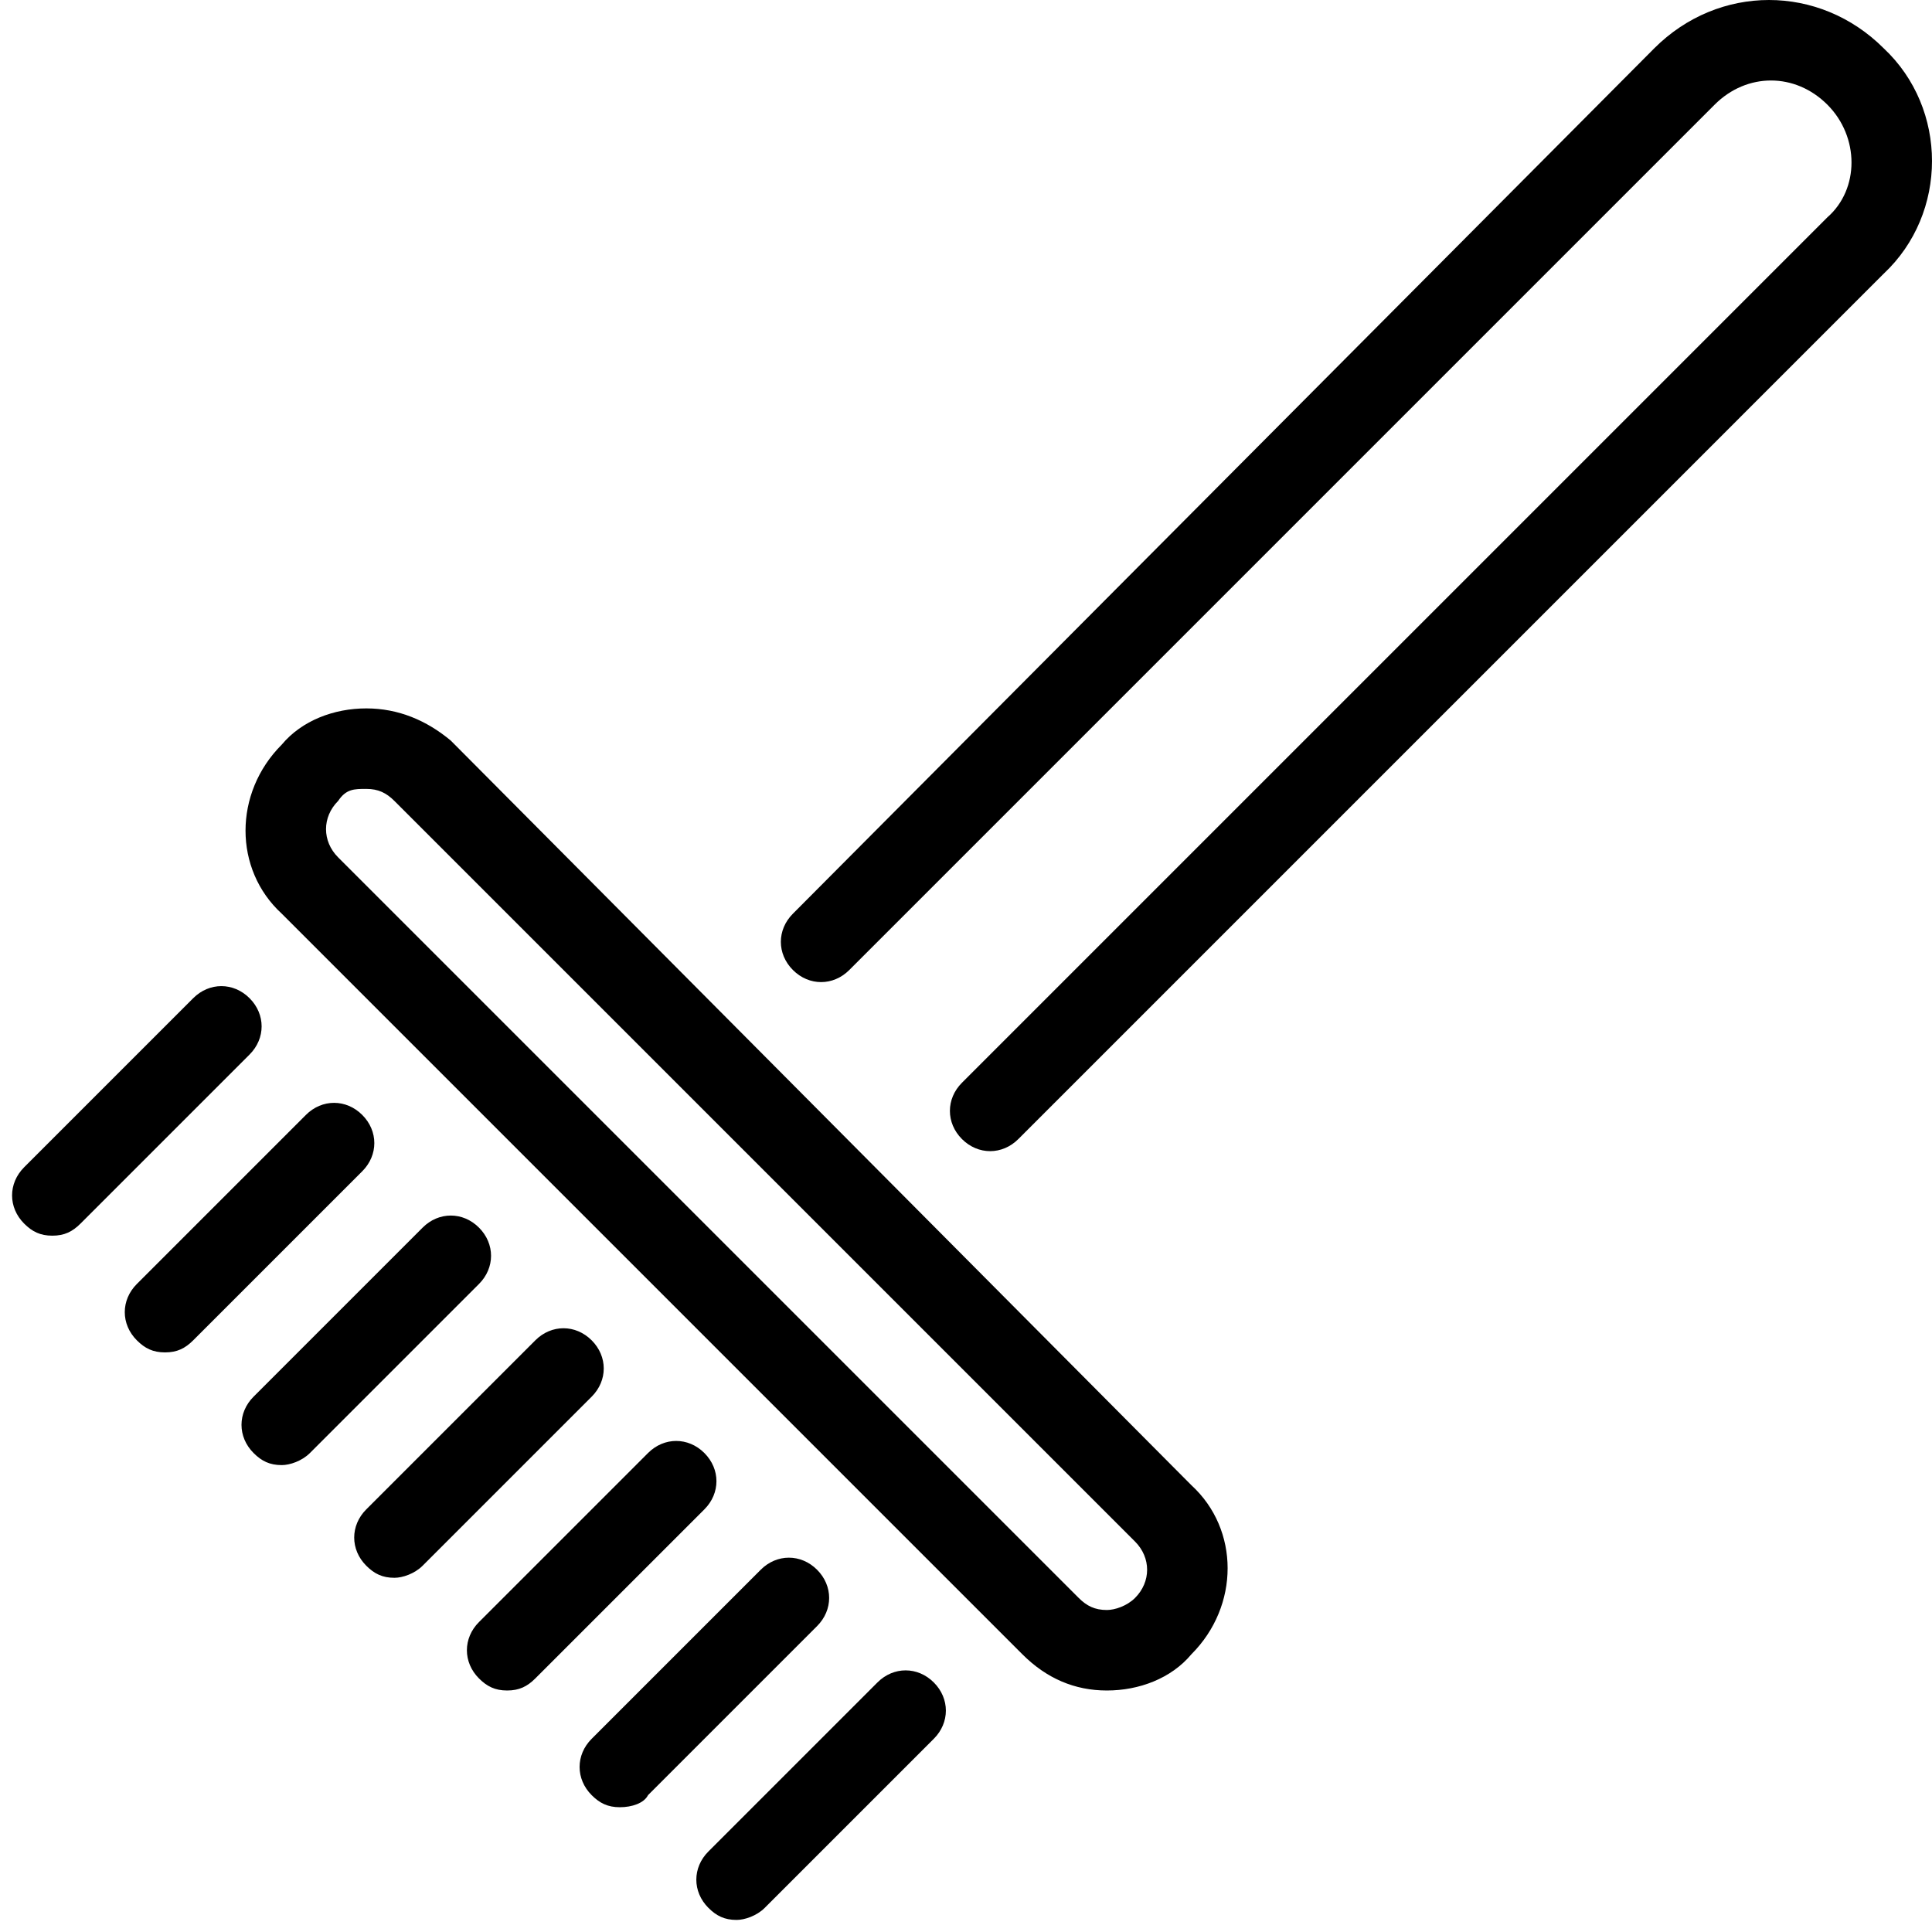 <svg xmlns="http://www.w3.org/2000/svg" viewBox="0 0 48 48"><path class="st0" d="M46.8 1.2c-1.6-1.6-4.1-1.6-5.7 0L19.7 22.7c-.4.4-.4 1 0 1.4.4.4 1 .4 1.4 0L42.6 2.6c.8-.8 2-.8 2.8 0 .8.8.8 2.1 0 2.8L23.9 26.9c-.4.4-.4 1 0 1.4.4.4 1 .4 1.4 0L46.8 6.8c1.6-1.5 1.6-4.1 0-5.6zM1.3 30.7c-.3 0-.5-.1-.7-.3-.4-.4-.4-1 0-1.4l4.2-4.2c.4-.4 1-.4 1.4 0 .4.4.4 1 0 1.4L2 30.4c-.2.2-.4.3-.7.3zm2.8 2.9c-.3 0-.5-.1-.7-.3-.4-.4-.4-1 0-1.4l4.2-4.2c.4-.4 1-.4 1.4 0 .4.4.4 1 0 1.4l-4.2 4.2c-.2.2-.4.3-.7.3zM7 36.4c-.3 0-.5-.1-.7-.3-.4-.4-.4-1 0-1.4l4.2-4.2c.4-.4 1-.4 1.4 0 .4.4.4 1 0 1.4l-4.2 4.2c-.2.2-.5.3-.7.3zm2.8 2.8c-.3 0-.5-.1-.7-.3-.4-.4-.4-1 0-1.4l4.2-4.2c.4-.4 1-.4 1.4 0 .4.4.4 1 0 1.4l-4.2 4.2c-.2.2-.5.3-.7.3zm2.8 2.8c-.3 0-.5-.1-.7-.3-.4-.4-.4-1 0-1.4l4.2-4.2c.4-.4 1-.4 1.4 0 .4.4.4 1 0 1.4l-4.2 4.2c-.2.2-.4.3-.7.3zm2.8 2.9c-.3 0-.5-.1-.7-.3-.4-.4-.4-1 0-1.4l4.2-4.2c.4-.4 1-.4 1.4 0 .4.4.4 1 0 1.4l-4.2 4.2c-.1.2-.4.3-.7.3zm2.9 2.8c-.3 0-.5-.1-.7-.3-.4-.4-.4-1 0-1.4l4.2-4.2c.4-.4 1-.4 1.4 0 .4.4.4 1 0 1.4L19 47.4c-.2.2-.5.3-.7.3zM9.1 19.6c.3 0 .5.1.7.3l18.4 18.4c.4.4.4 1 0 1.4-.2.2-.5.3-.7.3-.3 0-.5-.1-.7-.3L8.4 21.3c-.4-.4-.4-1 0-1.4.2-.3.4-.3.7-.3m0-2c-.8 0-1.6.3-2.1.9-1.2 1.2-1.2 3.1 0 4.2l18.4 18.4c.6.6 1.3.9 2.1.9s1.6-.3 2.1-.9c1.2-1.2 1.2-3.1 0-4.2L11.2 18.4c-.6-.5-1.3-.8-2.1-.8z"/></svg>